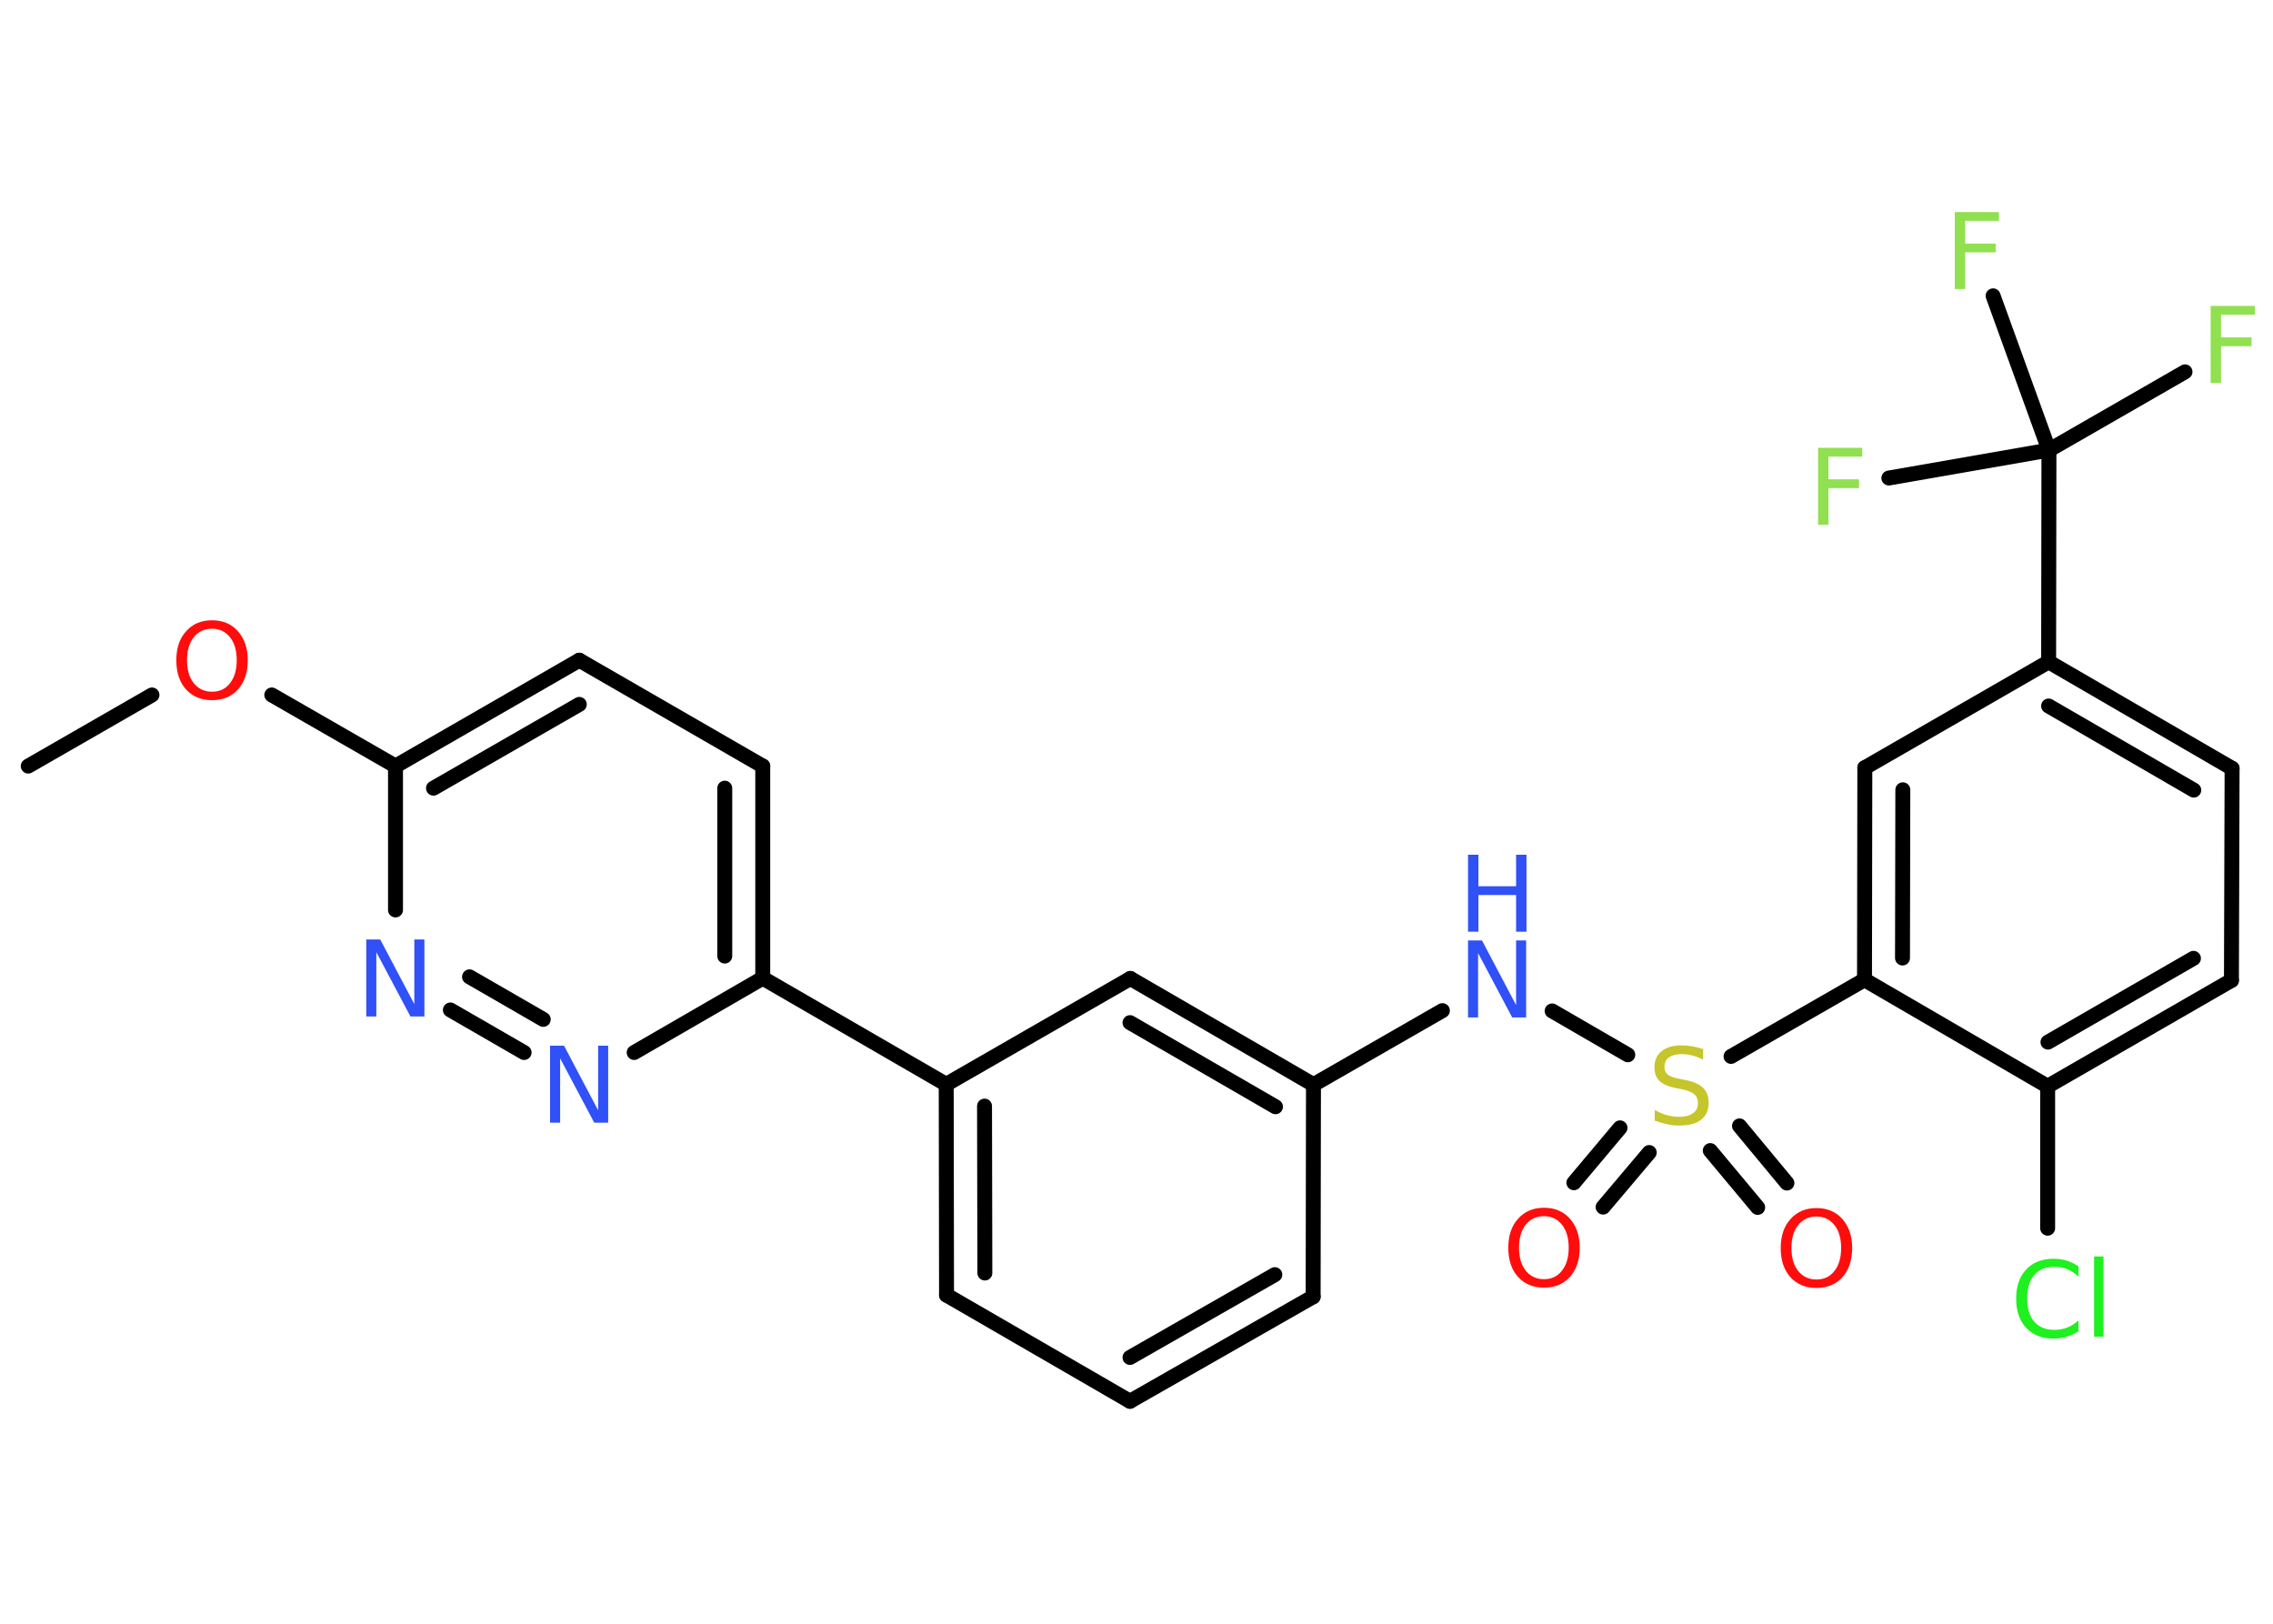 <?xml version='1.0' encoding='UTF-8'?>
<!DOCTYPE svg PUBLIC "-//W3C//DTD SVG 1.1//EN" "http://www.w3.org/Graphics/SVG/1.1/DTD/svg11.dtd">
<svg version='1.2' xmlns='http://www.w3.org/2000/svg' xmlns:xlink='http://www.w3.org/1999/xlink' width='70.0mm' height='50.0mm' viewBox='0 0 70.0 50.0'>
  <desc>Generated by the Chemistry Development Kit (http://github.com/cdk)</desc>
  <g stroke-linecap='round' stroke-linejoin='round' stroke='#000000' stroke-width='.46' fill='#3050F8'>
    <rect x='.0' y='.0' width='70.0' height='50.0' fill='#FFFFFF' stroke='none'/>
    <g id='mol1' class='mol'>
      <line id='mol1bnd1' class='bond' x1='.87' y1='23.59' x2='4.68' y2='21.4'/>
      <line id='mol1bnd2' class='bond' x1='8.37' y1='21.4' x2='12.18' y2='23.59'/>
      <g id='mol1bnd3' class='bond'>
        <line x1='17.84' y1='20.33' x2='12.18' y2='23.59'/>
        <line x1='17.84' y1='21.69' x2='13.35' y2='24.27'/>
      </g>
      <line id='mol1bnd4' class='bond' x1='17.84' y1='20.33' x2='23.49' y2='23.59'/>
      <g id='mol1bnd5' class='bond'>
        <line x1='23.49' y1='30.12' x2='23.49' y2='23.59'/>
        <line x1='22.32' y1='29.44' x2='22.32' y2='24.27'/>
      </g>
      <line id='mol1bnd6' class='bond' x1='23.49' y1='30.12' x2='29.14' y2='33.39'/>
      <g id='mol1bnd7' class='bond'>
        <line x1='29.14' y1='33.39' x2='29.15' y2='39.88'/>
        <line x1='30.32' y1='34.06' x2='30.33' y2='39.2'/>
      </g>
      <line id='mol1bnd8' class='bond' x1='29.15' y1='39.88' x2='34.8' y2='43.15'/>
      <g id='mol1bnd9' class='bond'>
        <line x1='34.8' y1='43.15' x2='40.44' y2='39.93'/>
        <line x1='34.8' y1='41.8' x2='39.26' y2='39.25'/>
      </g>
      <line id='mol1bnd10' class='bond' x1='40.44' y1='39.93' x2='40.45' y2='33.4'/>
      <line id='mol1bnd11' class='bond' x1='40.45' y1='33.4' x2='44.42' y2='31.12'/>
      <line id='mol1bnd12' class='bond' x1='47.8' y1='31.13' x2='50.13' y2='32.48'/>
      <g id='mol1bnd13' class='bond'>
        <line x1='50.79' y1='35.49' x2='49.37' y2='37.17'/>
        <line x1='49.89' y1='34.73' x2='48.47' y2='36.42'/>
      </g>
      <g id='mol1bnd14' class='bond'>
        <line x1='53.57' y1='34.67' x2='55.03' y2='36.43'/>
        <line x1='52.67' y1='35.43' x2='54.13' y2='37.18'/>
      </g>
      <line id='mol1bnd15' class='bond' x1='53.31' y1='32.53' x2='57.42' y2='30.17'/>
      <g id='mol1bnd16' class='bond'>
        <line x1='57.43' y1='23.64' x2='57.42' y2='30.17'/>
        <line x1='58.6' y1='24.32' x2='58.59' y2='29.5'/>
      </g>
      <line id='mol1bnd17' class='bond' x1='57.43' y1='23.64' x2='63.09' y2='20.38'/>
      <line id='mol1bnd18' class='bond' x1='63.09' y1='20.38' x2='63.1' y2='13.86'/>
      <line id='mol1bnd19' class='bond' x1='63.1' y1='13.86' x2='67.29' y2='11.45'/>
      <line id='mol1bnd20' class='bond' x1='63.1' y1='13.86' x2='61.38' y2='9.11'/>
      <line id='mol1bnd21' class='bond' x1='63.1' y1='13.86' x2='58.17' y2='14.72'/>
      <g id='mol1bnd22' class='bond'>
        <line x1='68.74' y1='23.66' x2='63.09' y2='20.38'/>
        <line x1='67.56' y1='24.33' x2='63.09' y2='21.74'/>
      </g>
      <line id='mol1bnd23' class='bond' x1='68.74' y1='23.66' x2='68.72' y2='30.19'/>
      <g id='mol1bnd24' class='bond'>
        <line x1='63.06' y1='33.45' x2='68.72' y2='30.19'/>
        <line x1='63.07' y1='32.09' x2='67.55' y2='29.51'/>
      </g>
      <line id='mol1bnd25' class='bond' x1='57.42' y1='30.17' x2='63.06' y2='33.45'/>
      <line id='mol1bnd26' class='bond' x1='63.06' y1='33.45' x2='63.06' y2='37.82'/>
      <g id='mol1bnd27' class='bond'>
        <line x1='40.45' y1='33.4' x2='34.81' y2='30.13'/>
        <line x1='39.28' y1='34.08' x2='34.8' y2='31.49'/>
      </g>
      <line id='mol1bnd28' class='bond' x1='29.14' y1='33.39' x2='34.81' y2='30.13'/>
      <line id='mol1bnd29' class='bond' x1='23.49' y1='30.12' x2='19.53' y2='32.41'/>
      <g id='mol1bnd30' class='bond'>
        <line x1='13.87' y1='31.1' x2='16.14' y2='32.41'/>
        <line x1='14.46' y1='30.08' x2='16.73' y2='31.39'/>
      </g>
      <line id='mol1bnd31' class='bond' x1='12.18' y1='23.59' x2='12.18' y2='28.02'/>
      <path id='mol1atm2' class='atom' d='M6.53 19.36q-.35 .0 -.56 .26q-.21 .26 -.21 .71q.0 .45 .21 .71q.21 .26 .56 .26q.35 .0 .55 -.26q.21 -.26 .21 -.71q.0 -.45 -.21 -.71q-.21 -.26 -.55 -.26zM6.53 19.1q.5 .0 .8 .34q.3 .34 .3 .89q.0 .56 -.3 .9q-.3 .33 -.8 .33q-.5 .0 -.8 -.33q-.3 -.33 -.3 -.9q.0 -.56 .3 -.89q.3 -.34 .8 -.34z' stroke='none' fill='#FF0D0D'/>
      <g id='mol1atm12' class='atom'>
        <path d='M45.21 28.96h.43l1.05 1.99v-1.99h.31v2.37h-.43l-1.05 -1.98v1.98h-.31v-2.37z' stroke='none'/>
        <path d='M45.21 26.32h.32v.97h1.16v-.97h.32v2.37h-.32v-1.13h-1.16v1.13h-.32v-2.37z' stroke='none'/>
      </g>
      <path id='mol1atm13' class='atom' d='M52.45 32.32v.31q-.18 -.09 -.34 -.13q-.16 -.04 -.31 -.04q-.26 .0 -.4 .1q-.14 .1 -.14 .29q.0 .16 .1 .24q.1 .08 .36 .13l.2 .04q.36 .07 .53 .24q.17 .17 .17 .46q.0 .34 -.23 .52q-.23 .18 -.68 .18q-.17 .0 -.36 -.04q-.19 -.04 -.39 -.11v-.33q.2 .11 .38 .16q.19 .05 .37 .05q.28 .0 .43 -.11q.15 -.11 .15 -.31q.0 -.18 -.11 -.27q-.11 -.1 -.35 -.15l-.2 -.04q-.36 -.07 -.52 -.22q-.16 -.15 -.16 -.42q.0 -.32 .22 -.5q.22 -.18 .61 -.18q.16 .0 .34 .03q.17 .03 .35 .09z' stroke='none' fill='#C6C62C'/>
      <path id='mol1atm14' class='atom' d='M47.55 37.45q-.35 .0 -.56 .26q-.21 .26 -.21 .71q.0 .45 .21 .71q.21 .26 .56 .26q.35 .0 .55 -.26q.21 -.26 .21 -.71q.0 -.45 -.21 -.71q-.21 -.26 -.55 -.26zM47.55 37.19q.5 .0 .8 .34q.3 .34 .3 .89q.0 .56 -.3 .9q-.3 .33 -.8 .33q-.5 .0 -.8 -.33q-.3 -.33 -.3 -.9q.0 -.56 .3 -.89q.3 -.34 .8 -.34z' stroke='none' fill='#FF0D0D'/>
      <path id='mol1atm15' class='atom' d='M55.94 37.46q-.35 .0 -.56 .26q-.21 .26 -.21 .71q.0 .45 .21 .71q.21 .26 .56 .26q.35 .0 .55 -.26q.21 -.26 .21 -.71q.0 -.45 -.21 -.71q-.21 -.26 -.55 -.26zM55.94 37.2q.5 .0 .8 .34q.3 .34 .3 .89q.0 .56 -.3 .9q-.3 .33 -.8 .33q-.5 .0 -.8 -.33q-.3 -.33 -.3 -.9q.0 -.56 .3 -.89q.3 -.34 .8 -.34z' stroke='none' fill='#FF0D0D'/>
      <path id='mol1atm20' class='atom' d='M68.08 9.42h1.36v.27h-1.04v.7h.94v.27h-.94v1.13h-.32v-2.37z' stroke='none' fill='#90E050'/>
      <path id='mol1atm21' class='atom' d='M60.2 6.53h1.36v.27h-1.04v.7h.94v.27h-.94v1.13h-.32v-2.37z' stroke='none' fill='#90E050'/>
      <path id='mol1atm22' class='atom' d='M55.99 13.79h1.36v.27h-1.04v.7h.94v.27h-.94v1.13h-.32v-2.37z' stroke='none' fill='#90E050'/>
      <path id='mol1atm26' class='atom' d='M64.01 38.97v.34q-.16 -.15 -.35 -.23q-.18 -.07 -.39 -.07q-.41 .0 -.62 .25q-.22 .25 -.22 .72q.0 .47 .22 .72q.22 .25 .62 .25q.21 .0 .39 -.07q.18 -.07 .35 -.22v.33q-.17 .12 -.36 .17q-.19 .06 -.4 .06q-.54 .0 -.85 -.33q-.31 -.33 -.31 -.9q.0 -.57 .31 -.9q.31 -.33 .85 -.33q.21 .0 .4 .06q.19 .06 .35 .17zM64.49 38.69h.29v2.47h-.29v-2.47z' stroke='none' fill='#1FF01F'/>
      <path id='mol1atm28' class='atom' d='M16.94 32.2h.43l1.05 1.99v-1.99h.31v2.37h-.43l-1.05 -1.98v1.98h-.31v-2.37z' stroke='none'/>
      <path id='mol1atm29' class='atom' d='M11.28 28.93h.43l1.05 1.99v-1.99h.31v2.37h-.43l-1.05 -1.98v1.98h-.31v-2.37z' stroke='none'/>
    </g>
  </g>
</svg>

